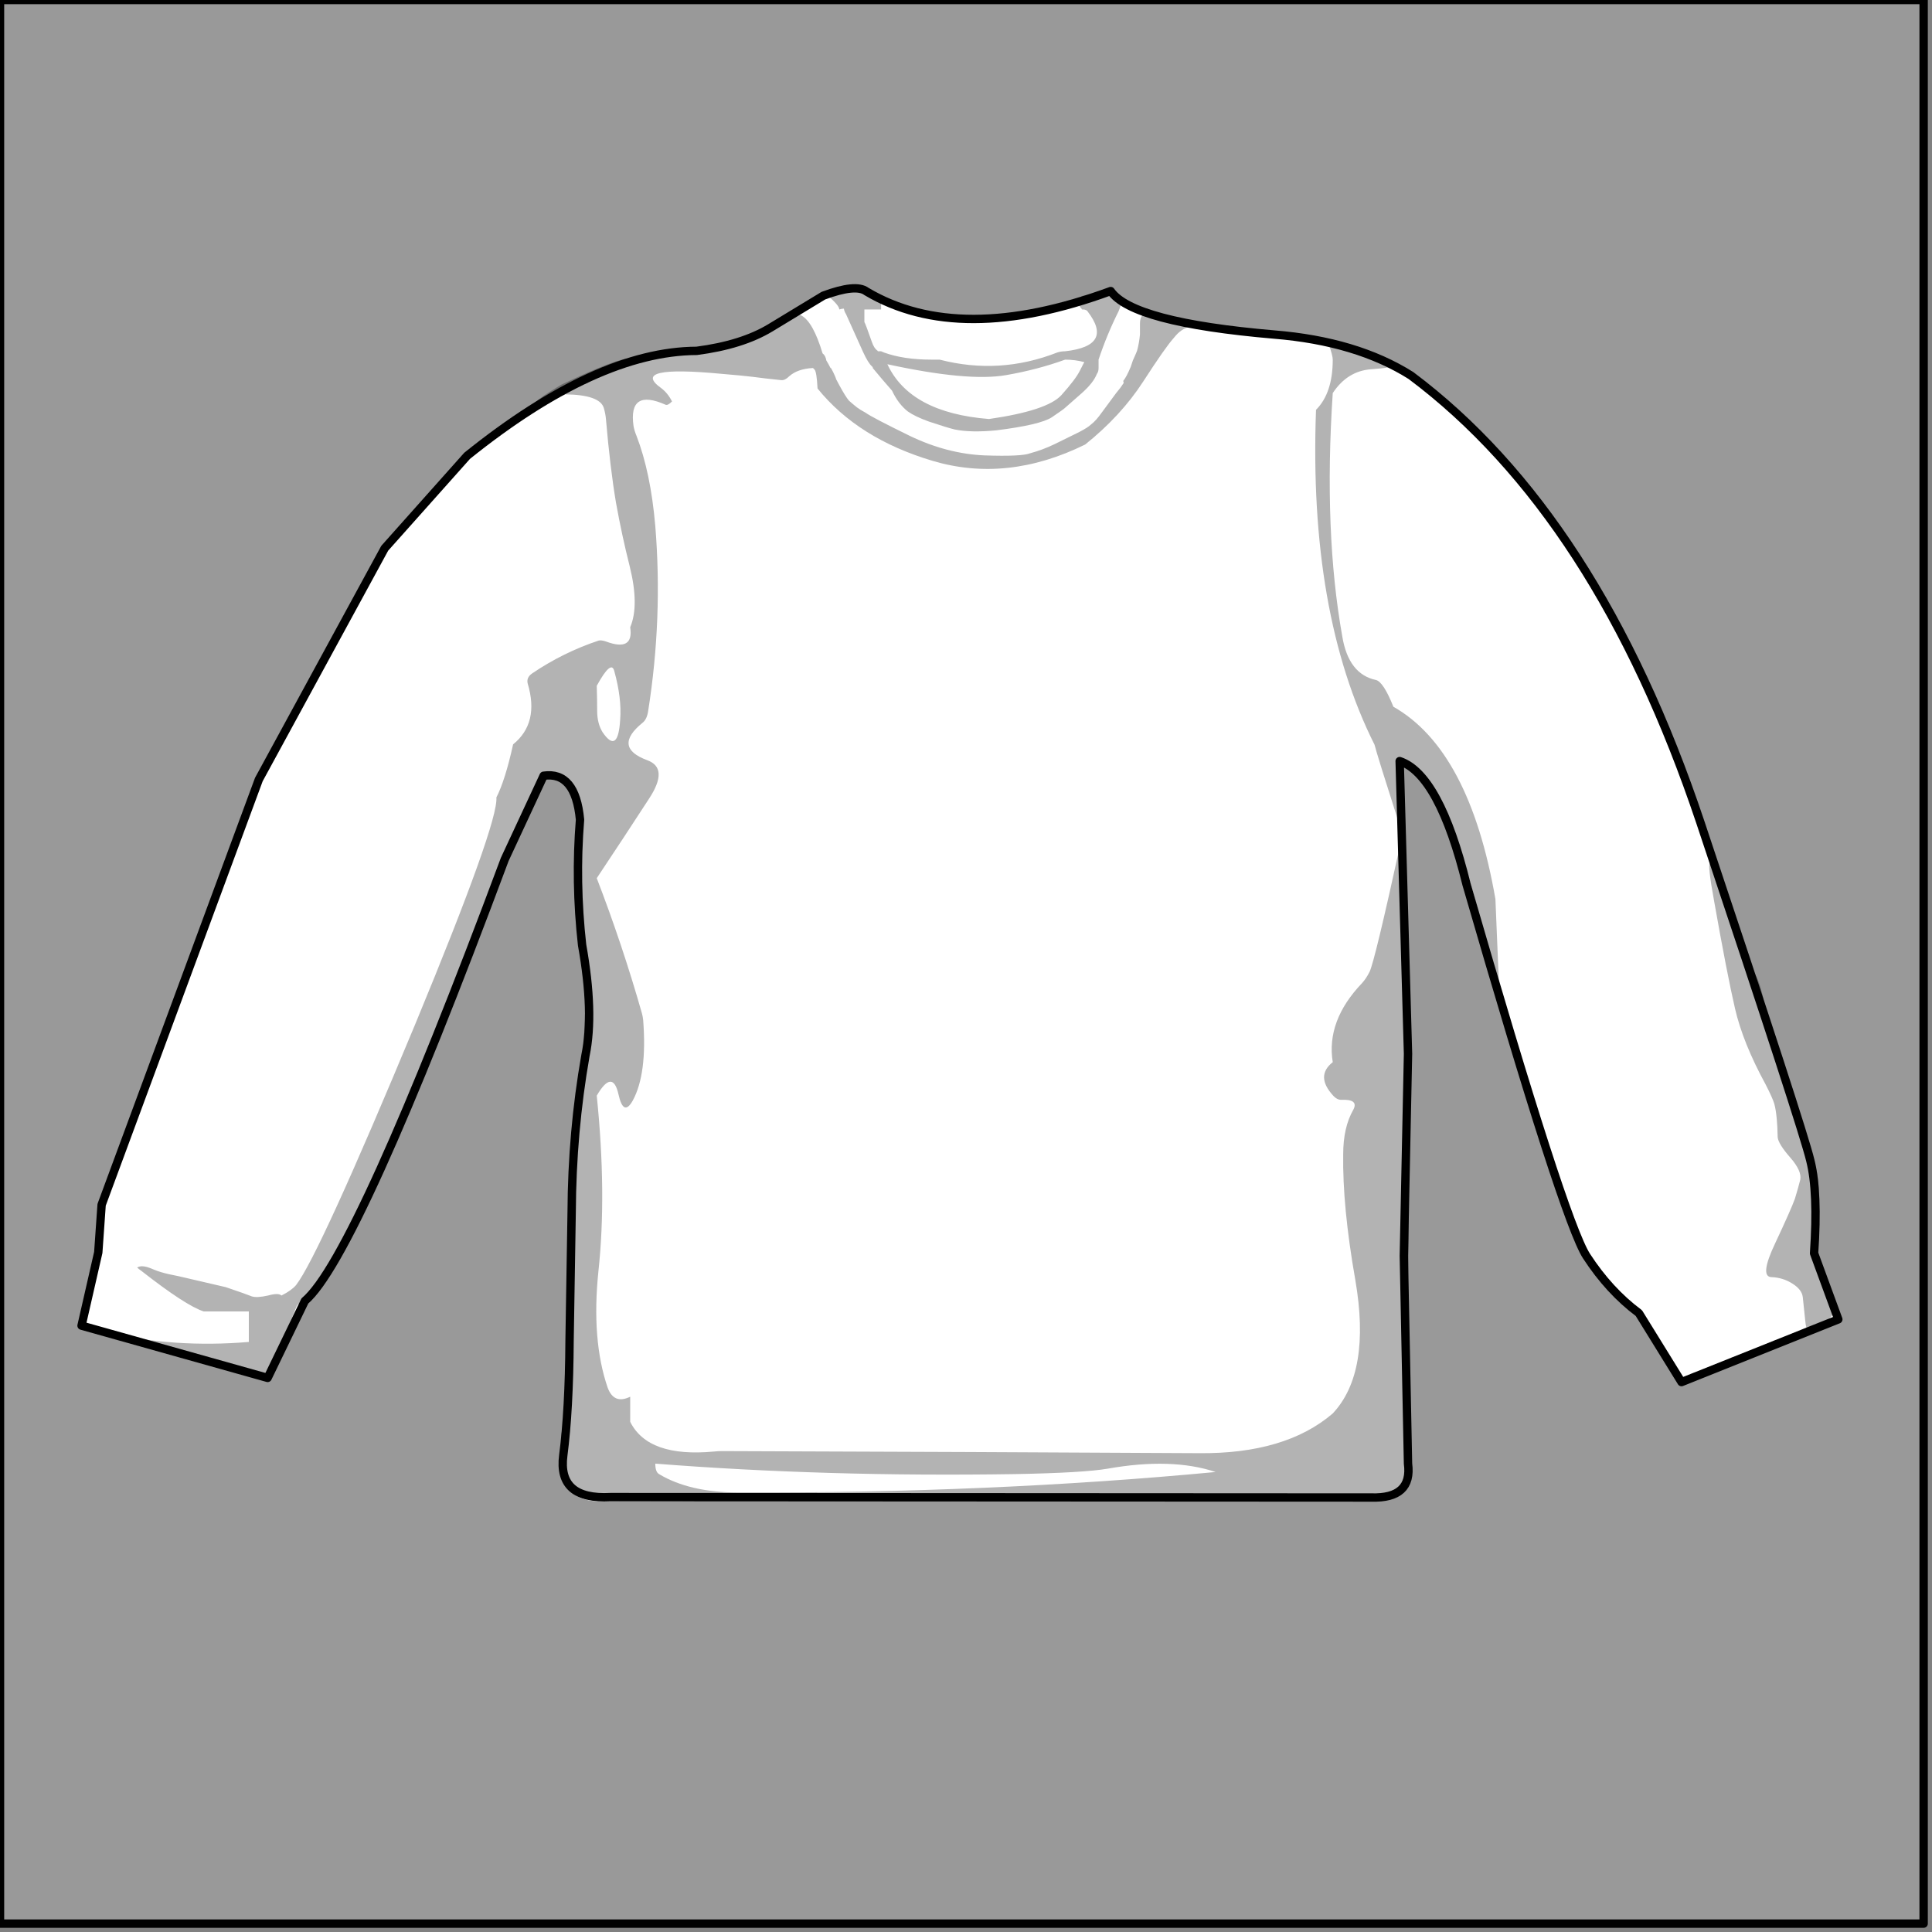 
<svg xmlns="http://www.w3.org/2000/svg" version="1.1" xmlns:xlink="http://www.w3.org/1999/xlink" preserveAspectRatio="none" x="0px" y="0px" width="231px" height="231px" viewBox="0 0 231 231">
<rect x="0" y="0" width="231" height="231" fill="#808080" stroke="none"/>
<defs>
<g id="Layer3_0_FILL">
<path fill="#B3B3B3" fill-opacity="0.498" stroke="none" d="
M 0 0
L 0 230 230 230 230 0 0 0 Z"/>
</g>

<g id="Layer2_0_FILL">
<path fill="#FFFFFF" stroke="none" d="
M 193.2 75.45
Q 184.1 57.9 176.85 52 169.6 46.05 168.7 44.9 162.2 40.8 152.35 40 148.3 39.65 145.05 39.2 134.8 37.65 132.8 34.8 114.7 41.45 103.6 34.85 102.35 33.9 98.45 35.35
L 92.1 39.2
Q 91.85 39.35 91.55 39.55 88.25 41.3 83.3 41.95 72.9 42.9 59.35 51.5
L 46.8 64.45
Q 31.35 93.95 30.95 92.95
L 12.15 144.05 11.75 149.75 9.75 158.5 32 164.75 36.45 155.55
Q 42.65 150.25 60.35 102.75
L 65 92.75
Q 68.8 92.2 69.35 98 68.75 105.45 69.6 113 71.05 121.1 70 126.2 68.4 135.3 68.35 144.9
L 68.1 160.3
Q 68.1 169.05 67.4 174.15 66.65 179.25 71.35 179.5
L 163.95 179.05
Q 168.9 179.2 168.35 175
L 167.85 150.15 168.35 126 167.35 91
Q 172.1 92.6 175.35 105.75 187 146.05 189.7 150.2 192.4 154.35 195.95 157
L 201.05 165.25 219.8 157.75 216.9 149.85
Q 217.4 142.5 216.85 140.35 216.3 138.15 209.35 115.55 202.35 92.95 193.2 75.45 Z"/>
</g>

<g id="Layer1_0_FILL">
<path fill="#000000" fill-opacity="0.298" stroke="none" d="
M 134.2 36
Q 134.2 35.9 134.15 35.85 134.1 35.45 133.65 35.1 133.05 34.6 132.35 34.65 132.25 34.65 131.1 35.25 130.65 35.5 130.1 35.4 129.6 35.3 129.35 35.4 129.1 35.6 129 36.05 129 36.45 129.1 36.65 129.2 36.8 129.35 36.95
L 129.35 37
Q 129.4 37 129.5 37 129.7 37 129.9 37.1 130 37.15 130.05 37.25 133.2 41.35 127.35 42 126.85 42 126.4 42.15 119.5 44.85 112.35 43 111.85 43 111.35 43 108.05 43 105.7 42.15 105.5 42.05 105.35 42
L 104.95 42 104.95 41.95
Q 104.5 41.65 104.25 40.9 103.5 38.75 103.35 38.5 103.35 38.25 103.35 38 103.35 37.5 103.35 37 103.85 37 104.35 37 104.85 37 105.35 37 105.35 36.5 105.35 36 105.7 36 106.05 36 105.45 35.7 104.35 35 104.35 35.4 103.35 34.85 102.35 34.3 98.85 35.25 100.35 36.5 100.35 37 100.65 36.9 100.9 36.9 100.95 37.25 101.15 37.55
L 103.2 42.1
Q 103.8 43.4 104.25 43.8 104.3 43.85 104.35 43.9 104.35 43.95 104.35 44 105.5 45.4 106.65 46.7 107.4 48.3 108.55 49.2 109.4 49.8 111.05 50.4 113.3 51.15 114.15 51.35 116.1 51.75 119.15 51.45 124.35 50.8 125.75 49.9 127.15 48.95 127.3 48.8
L 129.35 47
Q 130.75 45.75 131.15 44.7 131.35 44.45 131.35 44 131.35 43.5 131.35 43 132.35 40 133.75 37.2 133.8 37.1 134.2 36
M 127.35 43
Q 128.55 43 129.65 43.3 129.6 43.35 129.1 44.35 128.6 45.35 126.9 47.25 125.2 49.1 118.25 50.1 108.8 49.35 106.1 43.55 115.75 45.65 120.3 44.85 124.05 44.2 127.35 43
M 168.1 129.2
Q 168.25 122.9 167.45 100.85 164.35 115 163.75 116.2 163.35 117 162.85 117.55 158.55 122.05 159.35 127 157.25 128.65 159.4 131 159.85 131.5 160.35 131.5 162.5 131.4 161.8 132.7 160.6 134.8 160.6 138 160.5 144.25 162.05 153.05 163.95 164.1 159.35 169 153.7 173.85 143.35 173.75 116.8 173.6 86.35 173.5 85.85 173.5 85.4 173.55 77.5 174.3 75.35 170 75.35 169 75.35 168
L 75.35 167
Q 73.4 167.95 72.65 165.9 70.7 160.2 71.55 152 72.55 142.7 71.35 131 73.25 127.75 73.95 130.85 74.55 133.55 75.65 131.6 77.4 128.4 76.9 121.95 76.85 121.5 76.75 121.15 74.4 112.9 71.35 105 74.55 100.2 77.6 95.5 80 91.85 77.4 90.9 73.2 89.35 76.85 86.4 77.35 86 77.5 85 79.25 73.9 78.35 62.9 77.8 56.5 76.1 52.1 75.85 51.5 75.75 50.95 75.1 46.4 79.6 48.4 79.85 48.5 80.35 48 79.85 47 79.05 46.4 75.2 43.65 86.3 44.7 87.45 44.8 88.55 44.9 90.05 45.05 91.55 45.25 92.5 45.35 93.4 45.45 93.85 45.5 94.35 45 95.35 44.1 97.2 44 97.3 44.1 97.4 44.2 97.65 44.5 97.75 46.45 102.6 52.45 111.5 55.1 120.4 57.75 129.75 53.15 134.05 49.7 136.7 45.6 139.35 41.5 140.35 40.4 141.25 39.25 142.25 39.1 142.3 39.1 142.35 39.1 142.35 39.05 142.35 39 142.3 39 142.25 39 142.35 38.9 142.4 38.7 142.5 38.2 141.6 38.2 140.65 38.2 139.6 38.15 138.5 38.1 137.7 37.8 136.9 37.45 136.6 37.7 136.3 38 136.3 38.7 136.3 38.95 136.3 39.9
L 136.3 40
Q 136.2 41.05 135.95 41.95 135.75 42.45 135.45 43.1
L 135.2 43.85
Q 134.7 45.05 134.3 45.55 134.35 45.7 134.35 45.8 134 46.35 133.45 47
L 131.75 49.3
Q 131.05 50.3 130.45 50.75 130.1 51.1 129.05 51.65
L 126.1 53.1
Q 124.65 53.8 123.15 54.2 122.15 54.6 117.7 54.45 113.2 54.25 108.75 52.1 104.25 49.9 103.5 49.35 102.85 49 102.45 48.7 101.95 48.3 101.5 47.9 101.05 47.35 100.35 46.05 100.15 45.65 99.95 45.3
L 99.95 45.25
Q 99.7 44.6 99.35 44
L 99.3 44
Q 99.05 43.5 98.8 43.1 98.7 42.5 98.35 42.25 96.1 34.75 92.8 39.2 91.45 39.65 90.05 40.1 89.3 40.3 88.55 40.55 83.05 42.1 77.35 43 76.85 43 75.45 42.85 74.05 42.7 67.1 46 62.1 49 65.25 48 67.25 47.35 67.55 47.15 71.75 47.2 72.2 48.8 72.4 49.5 72.45 50.1 72.95 55.95 73.65 60.1 74.35 64 75.3 67.75 76.45 72.4 75.35 75 75.8 77.95 72.45 76.7 71.85 76.5 71.55 76.6 67.35 78 63.65 80.5 62.9 81 63.1 81.75 64.5 86.45 61.35 89 60.4 93.3 59.35 95.35 59.6 98.4 49.65 122.45 38.15 150.1 35.4 153.65 34.85 154.3 33.65 154.9 33.3 154.55 32.05 154.9 30.7 155.2 30.1 155 29.5 154.75 27 153.9
L 22.05 152.75
Q 21.45 152.6 20.2 152.35 19.1 152.1 18.4 151.8 17.5 151.4 17 151.4 16.65 151.4 16.4 151.55 16.6 151.75 16.9 151.95 22.2 156.1 24.35 156.8
L 29.75 156.8 29.75 160.45
Q 20.9 161.2 12.6 159.3
L 32 164.75 35.5 156.1
Q 43.1 148.55 58.4 107.95
L 64.95 92.9
Q 65.25 93 67.1 92.9 67.4 92.85 67.65 92.95 67.7 93.1 67.75 93.3
L 68.65 95.6
Q 69.15 96.95 69.2 97.3 69.45 98.3 69.5 99.25
L 69.6 102.2
Q 69.6 103.4 69.45 104.5
L 69.1 106.1
Q 68.95 106.95 69.05 108.05 69.15 110.4 70 114.2 70.05 114.55 70.2 114.8 70.15 115.85 70.2 116.1 69.75 124.6 69.65 128.5 69.6 128.45 69.6 128.4 69.25 130.15 69.25 131.15 69.2 132.15 69 133.55 68.75 134.95 68.45 137.1 68.15 139.25 68.45 141.15 68.3 156.4 68.25 161.7 68.15 166.95 68.05 163.85 67.95 160.75 67.65 165.85 67.3 170.9 67.2 171.25 67.15 171.25 67.15 171.3 67.1 171.55 67.15 171.9 67.2 172.35 67.35 173 67.35 178.05 70.2 178.95 71.9 179 72.95 178.9 74.95 178.75 89.05 179.25 103.15 179.7 133.35 179.25 148.35 179.05 161.8 179.5 168.2 179.85 168.2 175.85 168.2 171.8 168.5 168.75 167.7 164.65 167.95 157.25 168.2 149.85 168.3 152.45 168.35 155 168.45 148.05 168.5 141.1 168.25 138.3 168 135.5 168.1 129.2
M 73.45 80.25
Q 74.35 83.5 74.15 86.05 73.9 90.25 72.05 87.55 71.4 86.5 71.4 85 71.4 83.5 71.35 82 73.1 78.8 73.45 80.25
M 78.8 176.25
Q 78.35 176 78.35 175 98.75 176.6 121.35 176.25 129.55 176.1 132.45 175.6 140.1 174.25 145.35 176 118.4 178.55 88.35 178.45 82.45 178.45 78.8 176.25
M 206.15 107.1
Q 203.35 99 204.95 107.75 206.5 116.5 207.45 120.6 208.4 124.7 211.1 129.65 211.95 131.3 212.15 132 212.5 133.3 212.55 136 212.65 136.8 214.05 138.4 215.45 140 215.25 141.05 215 142.05 214.6 143.35 214.15 144.6 212.25 148.65 210.35 152.65 211.8 152.7 213.2 152.75 214.35 153.5 215.45 154.2 215.55 155.1 215.65 156 215.85 157.95 216 159.9 217.15 159 218.25 158.05 218.7 157.65 219.15 157.3 219.3 156.75 219.5 155.9 219.1 154.6 218.55 153.05 217.95 152.15 217.25 150.95 217.1 150.55 216.85 149.7 217.05 147.9 217.4 144.85 217.45 143.5 217.55 141.05 217 139.15 216 136.65 215.45 134.95 214.85 133.25 214.25 132.1 213.65 130.9 213.5 128.8 213.3 126.65 212.75 125.6 211.5 123.05 211 120.2 210.45 117.3 209.7 116.25 208.9 115.2 206.15 107.1
M 163.95 44.15
Q 166.75 43.95 166.5 43.65 166.2 43.3 161.35 42 161.15 41.65 160.75 41.5 160.4 41.35 158.85 41.1 159.35 42.5 159.35 43 159.35 47 157.35 49 156.45 73.3 164.35 89.05 164.6 90.1 167.35 98.7 166.9 91.55 167.85 91.15 173.1 91.25 179.3 119.55
L 178.8 107.5
Q 175.7 89.65 166.6 84.5 165.4 81.5 164.5 81.3 161.25 80.6 160.5 76.15 158.25 63.6 159.35 47 161.1 44.35 163.95 44.15 Z"/>
</g>

<path id="Layer3_0_1_STROKES" stroke="#000000" stroke-width="1" stroke-linejoin="round" stroke-linecap="round" fill="none" d="
M 0 0
L 230 0 230 230 0 230 0 0 Z"/>

<path id="Layer0_0_1_STROKES" stroke="#000000" stroke-width="1" stroke-linejoin="round" stroke-linecap="round" fill="none" d="
M 98.45 35.35
L 92.1 39.2
Q 88.7 41.25 83.3 41.95 71.4 42 55.85 54.5
L 46 65.55 30.95 93.2 12.15 144.05 11.75 149.75 9.75 158.5 32 164.75 36.45 155.55
Q 42.65 150.25 60.35 102.75
L 65 92.75
Q 68.8 92.2 69.35 98 68.75 105.45 69.6 113 71.05 121.1 70 126.2 68.4 135.3 68.35 144.9
L 68.1 160.3
Q 68.05 168.6 67.35 174 66.65 179.35 73 179
L 163.95 179.05
Q 168.9 179.2 168.35 175
L 167.85 150.15 168.35 126 167.35 91
Q 172.1 92.6 175.35 105.75 187 146.05 189.7 150.2 192.4 154.35 195.95 157
L 201.05 165.25 219.8 157.75 216.9 149.85
Q 217.4 142.5 216.45 138.75 215.55 134.95 203.3 98.3 191 61.6 168.7 44.9 162.2 40.8 152.35 40 135.4 38.55 132.8 34.8 114.7 41.45 103.6 34.85 102.35 33.9 98.45 35.35 Z"/>
</defs>

<g transform="matrix( 1, 0, 0, 1, 0,0) ">
<use xlink:href="#Layer3_0_FILL"/>

<use xlink:href="#Layer3_0_1_STROKES"/>
</g>

<g transform="matrix( 1, 0, 0, 1, 0,0) ">
<use xlink:href="#Layer2_0_FILL"/>
</g>

<g transform="matrix( 1, 0, 0, 1, 0,0) ">
<use xlink:href="#Layer1_0_FILL"/>
</g>

<g transform="matrix( 1, 0, 0, 1, 0,0) ">
<use xlink:href="#Layer0_0_1_STROKES"/>
</g>
</svg>
